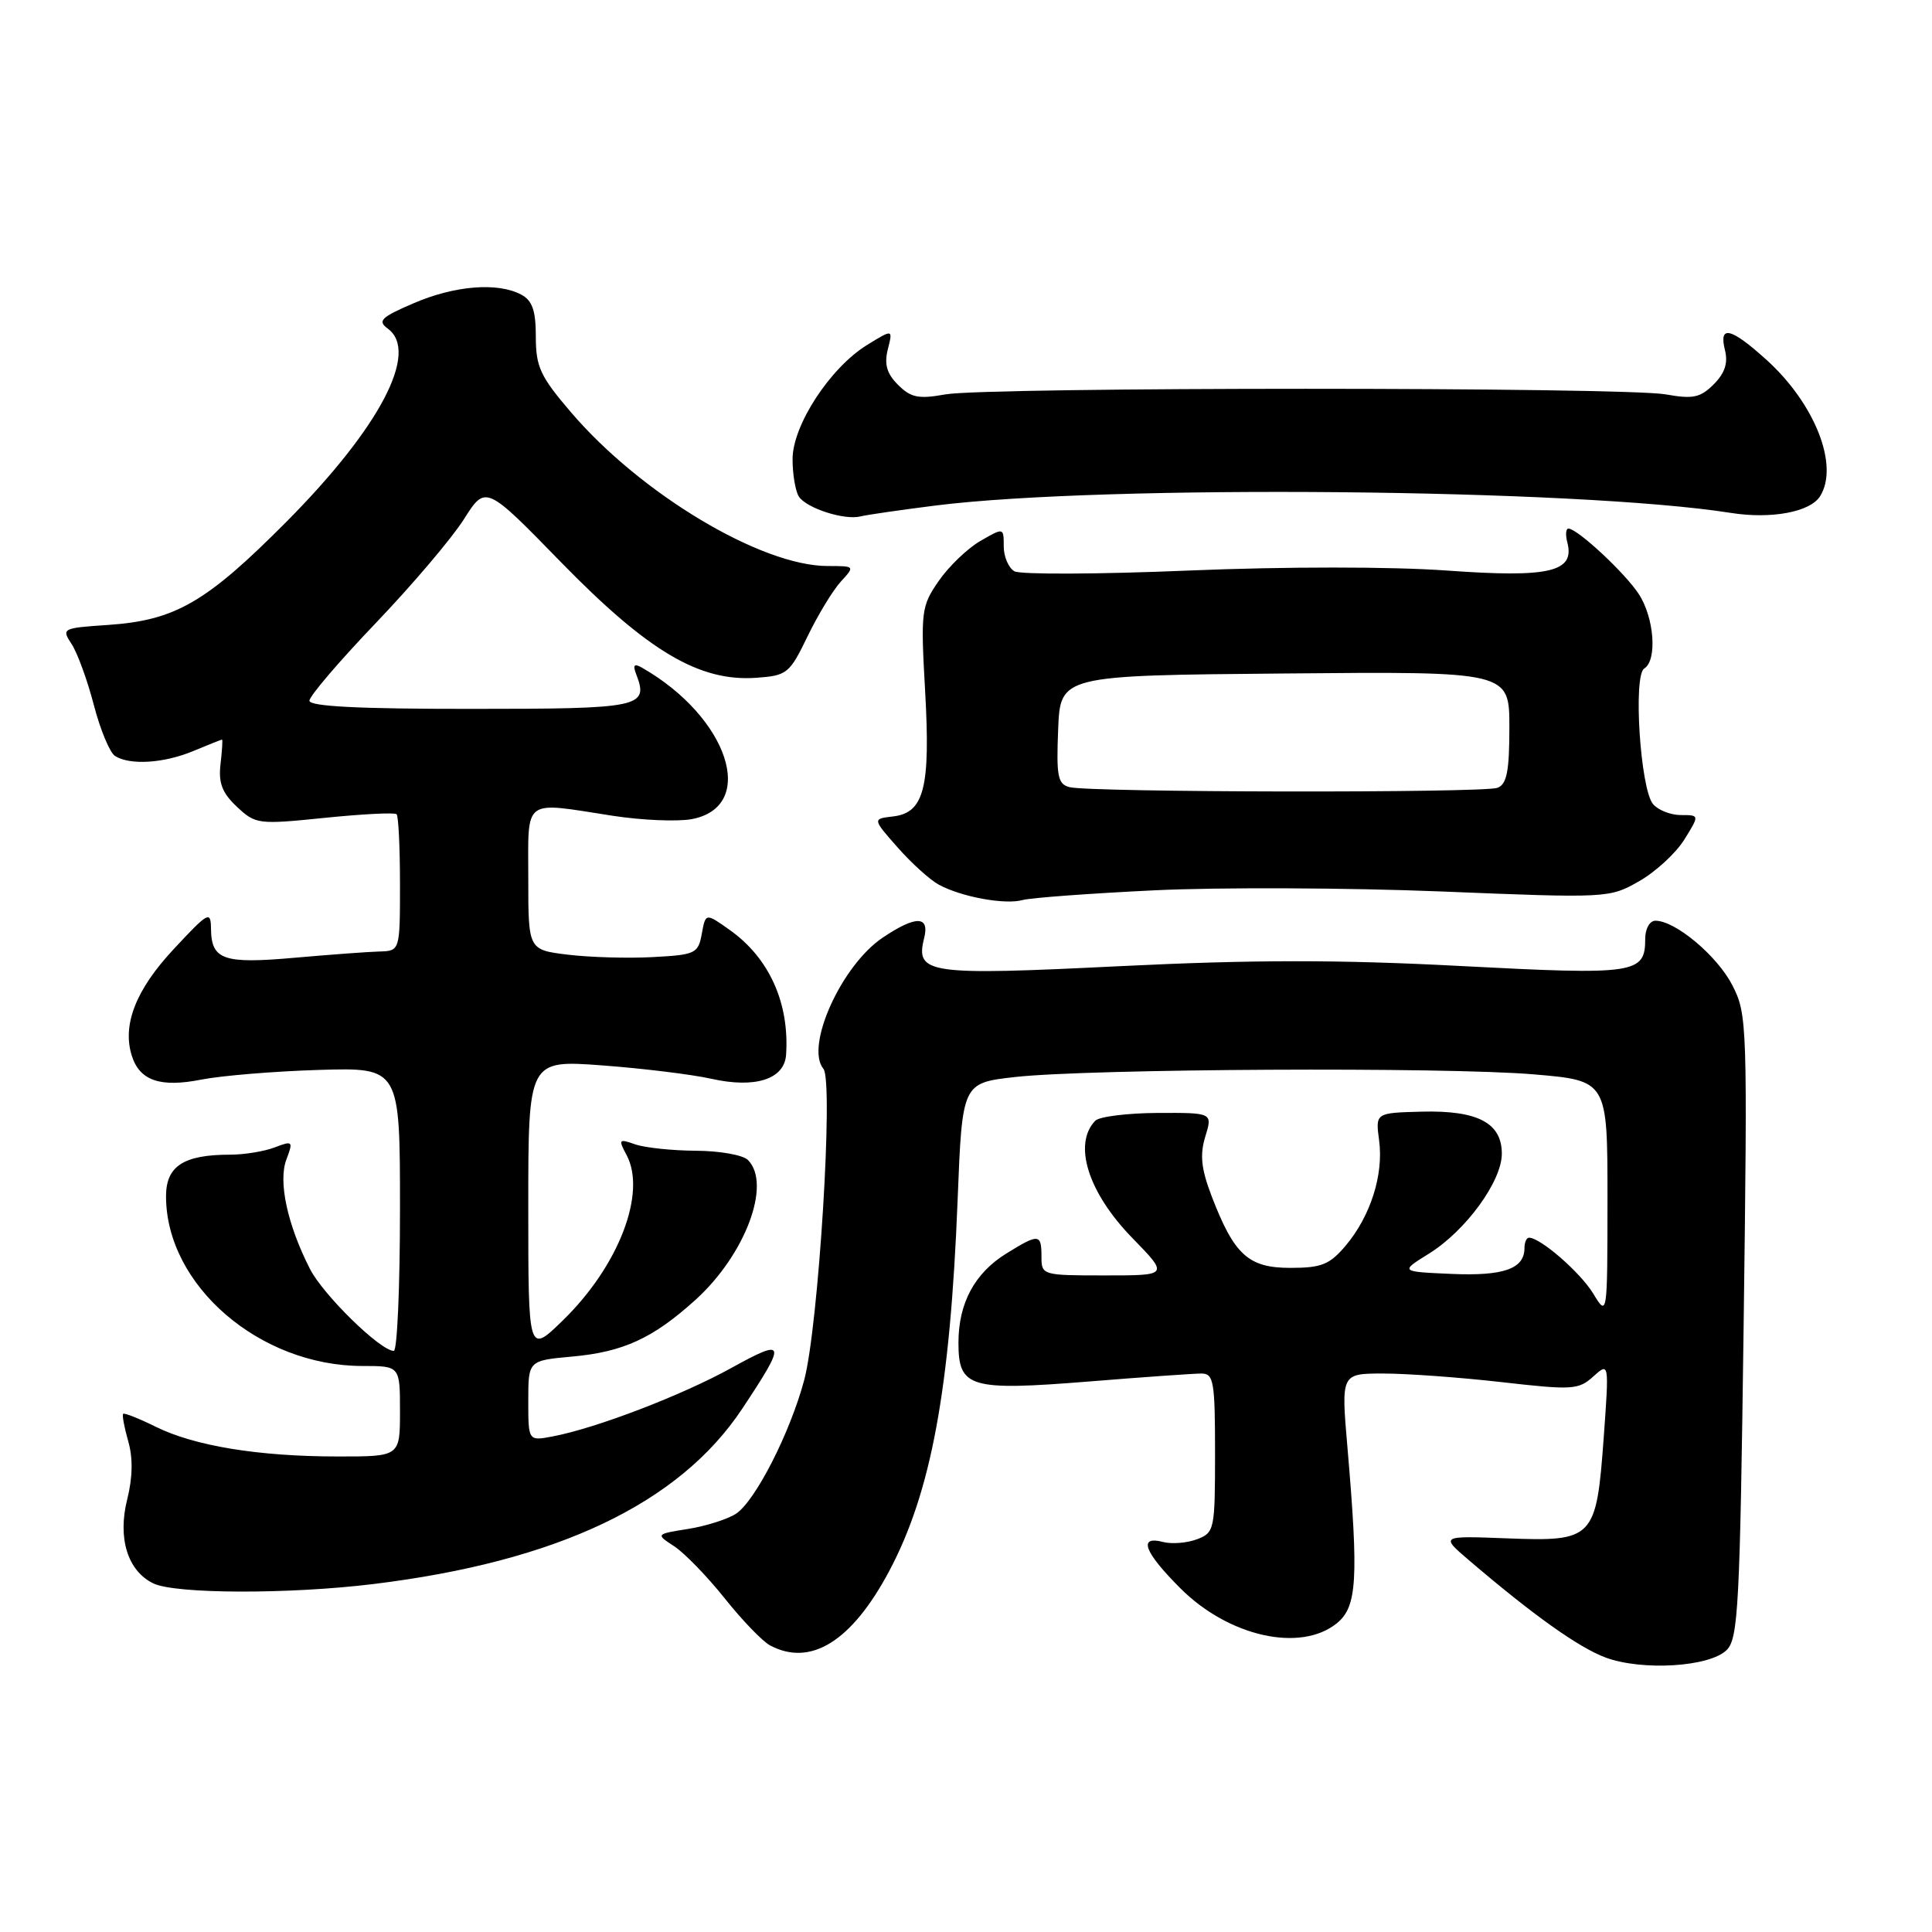 <?xml version="1.0" encoding="UTF-8" standalone="no"?>
<!DOCTYPE svg PUBLIC "-//W3C//DTD SVG 1.1//EN" "http://www.w3.org/Graphics/SVG/1.1/DTD/svg11.dtd" >
<svg xmlns="http://www.w3.org/2000/svg" xmlns:xlink="http://www.w3.org/1999/xlink" version="1.1" viewBox="0 0 256 256">
 <g >
 <path fill="currentColor"
d=" M 228.80 218.63 C 230.33 217.11 230.55 212.72 231.04 175.72 C 231.56 135.66 231.52 134.39 229.54 130.54 C 227.53 126.64 222.00 122.00 219.35 122.00 C 218.60 122.00 218.00 123.05 218.00 124.38 C 218.00 129.04 216.79 129.22 193.53 128.00 C 177.30 127.15 166.08 127.16 148.43 128.02 C 122.91 129.28 121.27 129.05 122.45 124.32 C 123.21 121.31 121.35 121.29 116.95 124.25 C 111.48 127.94 106.65 138.66 109.11 141.63 C 110.47 143.27 108.45 175.81 106.56 182.87 C 104.68 189.89 100.07 198.91 97.52 200.58 C 96.41 201.30 93.56 202.21 91.19 202.59 C 86.87 203.28 86.87 203.28 89.35 204.90 C 90.72 205.80 93.72 208.90 96.02 211.78 C 98.32 214.67 101.02 217.48 102.03 218.02 C 107.40 220.89 112.85 217.50 117.80 208.22 C 123.38 197.75 125.90 184.13 126.89 159.00 C 127.50 143.50 127.50 143.50 134.50 142.71 C 144.31 141.61 191.51 141.36 203.25 142.36 C 213.00 143.19 213.00 143.19 213.00 158.84 C 212.99 174.50 212.99 174.50 211.10 171.39 C 209.39 168.59 204.11 164.00 202.60 164.00 C 202.27 164.00 202.00 164.62 202.00 165.38 C 202.00 168.12 199.24 169.10 192.34 168.80 C 185.50 168.50 185.50 168.50 189.35 166.11 C 194.23 163.07 199.00 156.53 199.00 152.87 C 199.00 148.79 195.81 147.11 188.38 147.30 C 182.25 147.46 182.25 147.46 182.74 151.11 C 183.35 155.65 181.61 161.12 178.33 165.03 C 176.18 167.57 175.12 168.00 170.98 168.00 C 165.40 168.00 163.53 166.28 160.53 158.45 C 159.16 154.85 158.97 153.02 159.71 150.60 C 160.68 147.44 160.68 147.44 153.39 147.47 C 149.37 147.49 145.66 147.96 145.13 148.50 C 142.15 151.59 144.17 158.01 150.02 164.02 C 154.87 169.00 154.87 169.00 146.44 169.00 C 138.10 169.00 138.00 168.97 138.00 166.50 C 138.00 163.46 137.65 163.43 133.34 166.10 C 129.14 168.70 127.00 172.68 127.00 177.92 C 127.00 183.88 128.47 184.32 144.24 183.06 C 151.48 182.47 158.21 182.00 159.20 182.00 C 160.82 182.00 161.00 183.06 161.00 192.52 C 161.00 202.71 160.92 203.08 158.61 203.96 C 157.29 204.46 155.27 204.62 154.11 204.32 C 150.77 203.45 151.60 205.65 156.40 210.45 C 162.80 216.86 172.32 218.99 177.14 215.09 C 179.82 212.92 180.04 209.24 178.54 191.75 C 177.70 182.00 177.70 182.00 183.31 182.00 C 186.40 182.00 193.45 182.51 198.98 183.14 C 208.34 184.21 209.17 184.16 211.12 182.39 C 213.22 180.50 213.22 180.50 212.50 190.50 C 211.52 203.91 211.17 204.28 199.69 203.84 C 190.85 203.50 190.85 203.50 194.68 206.77 C 203.19 214.04 209.18 218.30 212.74 219.63 C 217.61 221.43 226.55 220.88 228.80 218.63 Z  M 49.50 209.89 C 73.86 206.91 90.01 199.23 98.35 186.66 C 104.28 177.73 104.15 177.26 96.91 181.26 C 90.33 184.90 79.02 189.23 73.25 190.33 C 70.00 190.95 70.00 190.95 70.00 185.61 C 70.00 180.28 70.00 180.28 75.84 179.75 C 82.59 179.14 86.52 177.33 92.13 172.26 C 98.75 166.28 102.28 156.88 99.10 153.70 C 98.44 153.04 95.33 152.49 92.20 152.48 C 89.06 152.46 85.45 152.08 84.16 151.63 C 81.99 150.87 81.91 150.96 83.02 153.04 C 85.71 158.07 81.98 167.76 74.58 174.96 C 70.00 179.42 70.00 179.42 70.00 159.93 C 70.00 140.45 70.00 140.45 79.79 141.17 C 85.17 141.57 91.68 142.37 94.24 142.94 C 100.07 144.25 103.93 143.01 104.16 139.77 C 104.62 132.92 101.93 126.94 96.70 123.23 C 93.50 120.96 93.50 120.96 92.99 123.73 C 92.52 126.35 92.15 126.52 86.49 126.82 C 83.20 127.00 78.14 126.85 75.25 126.50 C 70.00 125.86 70.00 125.86 70.00 116.43 C 70.00 105.59 69.15 106.23 81.16 108.09 C 85.03 108.69 89.75 108.89 91.65 108.54 C 100.43 106.89 96.55 95.04 85.08 88.48 C 84.03 87.88 83.82 88.10 84.30 89.34 C 85.98 93.72 84.99 93.93 62.41 93.93 C 47.58 93.94 41.00 93.60 41.00 92.85 C 41.00 92.24 44.96 87.61 49.80 82.55 C 54.64 77.49 59.89 71.30 61.47 68.80 C 64.35 64.25 64.35 64.25 74.42 74.58 C 85.91 86.34 92.70 90.35 100.22 89.81 C 104.29 89.52 104.62 89.25 107.00 84.33 C 108.38 81.48 110.36 78.22 111.40 77.08 C 113.30 75.01 113.30 75.00 109.67 75.00 C 100.86 75.00 84.88 65.43 75.65 54.62 C 71.59 49.88 71.00 48.60 71.00 44.63 C 71.00 41.15 70.54 39.83 69.07 39.04 C 65.96 37.38 60.26 37.83 54.81 40.18 C 50.48 42.04 49.99 42.52 51.38 43.54 C 55.60 46.62 50.34 56.65 38.01 69.08 C 27.32 79.84 23.24 82.20 14.30 82.81 C 8.23 83.22 8.13 83.27 9.50 85.36 C 10.27 86.54 11.59 90.17 12.44 93.44 C 13.29 96.70 14.55 99.73 15.24 100.17 C 17.22 101.43 21.74 101.14 25.65 99.50 C 27.63 98.68 29.32 98.00 29.42 98.00 C 29.52 98.00 29.43 99.46 29.22 101.25 C 28.93 103.74 29.43 105.06 31.39 106.90 C 33.87 109.22 34.20 109.27 43.02 108.37 C 48.02 107.86 52.31 107.64 52.55 107.89 C 52.80 108.13 53.00 112.31 53.00 117.17 C 53.00 126.00 53.00 126.00 50.25 126.08 C 48.74 126.12 43.67 126.50 39.00 126.91 C 29.64 127.74 28.02 127.19 27.96 123.13 C 27.93 120.64 27.66 120.78 23.00 125.78 C 17.99 131.15 16.17 135.81 17.47 139.91 C 18.52 143.20 21.25 144.13 26.69 143.05 C 29.34 142.53 36.34 141.95 42.25 141.77 C 53.00 141.45 53.00 141.45 53.00 160.22 C 53.00 170.55 52.63 179.00 52.18 179.00 C 50.41 179.00 42.83 171.59 41.07 168.14 C 38.08 162.28 36.84 156.54 37.95 153.64 C 38.87 151.20 38.80 151.12 36.39 152.04 C 35.01 152.57 32.35 153.00 30.50 153.00 C 24.33 153.00 22.00 154.51 22.00 158.51 C 22.00 170.30 34.39 181.00 48.04 181.00 C 53.00 181.00 53.00 181.00 53.00 187.00 C 53.00 193.00 53.00 193.00 44.75 192.99 C 34.27 192.99 25.79 191.60 20.65 189.06 C 18.43 187.96 16.48 187.19 16.32 187.34 C 16.16 187.50 16.47 189.14 16.99 190.97 C 17.63 193.20 17.58 195.76 16.86 198.66 C 15.56 203.81 16.91 208.16 20.32 209.81 C 23.23 211.22 38.35 211.26 49.50 209.89 Z  M 153.00 117.97 C 161.53 117.56 178.56 117.63 190.86 118.12 C 213.06 119.02 213.26 119.01 217.20 116.76 C 219.38 115.52 222.07 113.04 223.18 111.25 C 225.20 108.00 225.20 108.00 222.72 108.00 C 221.36 108.00 219.70 107.34 219.03 106.54 C 217.35 104.52 216.38 89.50 217.87 88.58 C 219.62 87.50 219.20 81.82 217.13 78.69 C 215.29 75.89 209.09 70.12 207.84 70.04 C 207.48 70.02 207.41 70.85 207.68 71.88 C 208.70 75.79 205.33 76.58 191.72 75.60 C 184.30 75.07 170.31 75.07 157.50 75.60 C 145.59 76.10 135.20 76.14 134.42 75.70 C 133.64 75.26 133.00 73.77 133.00 72.39 C 133.00 69.89 133.00 69.89 129.89 71.69 C 128.17 72.69 125.69 75.08 124.37 77.00 C 122.07 80.34 121.99 81.00 122.58 91.50 C 123.31 104.36 122.46 107.70 118.35 108.18 C 115.60 108.50 115.60 108.50 118.94 112.29 C 120.77 114.37 123.23 116.59 124.39 117.22 C 127.39 118.85 133.15 119.91 135.50 119.26 C 136.60 118.96 144.47 118.38 153.00 117.97 Z  M 124.00 66.98 C 146.37 64.18 209.08 64.76 229.33 67.96 C 234.68 68.81 239.84 67.85 241.16 65.77 C 243.73 61.72 240.50 53.50 234.07 47.68 C 229.32 43.39 227.72 43.02 228.57 46.41 C 228.99 48.11 228.55 49.45 227.08 50.92 C 225.30 52.70 224.32 52.90 220.74 52.26 C 215.21 51.27 130.79 51.27 125.26 52.26 C 121.71 52.90 120.69 52.69 118.99 50.99 C 117.50 49.50 117.15 48.27 117.64 46.29 C 118.32 43.60 118.32 43.60 114.91 45.70 C 109.99 48.72 105.00 56.38 105.02 60.86 C 105.02 62.86 105.40 65.08 105.85 65.79 C 106.83 67.33 111.88 68.96 114.00 68.43 C 114.83 68.22 119.33 67.57 124.00 66.98 Z  M 141.71 104.30 C 140.16 103.90 139.96 102.86 140.21 96.67 C 140.50 89.50 140.50 89.50 170.25 89.24 C 200.00 88.97 200.00 88.97 200.00 96.38 C 200.00 102.21 199.66 103.92 198.42 104.39 C 196.60 105.09 144.42 105.01 141.71 104.30 Z "/>
</g>
</svg>